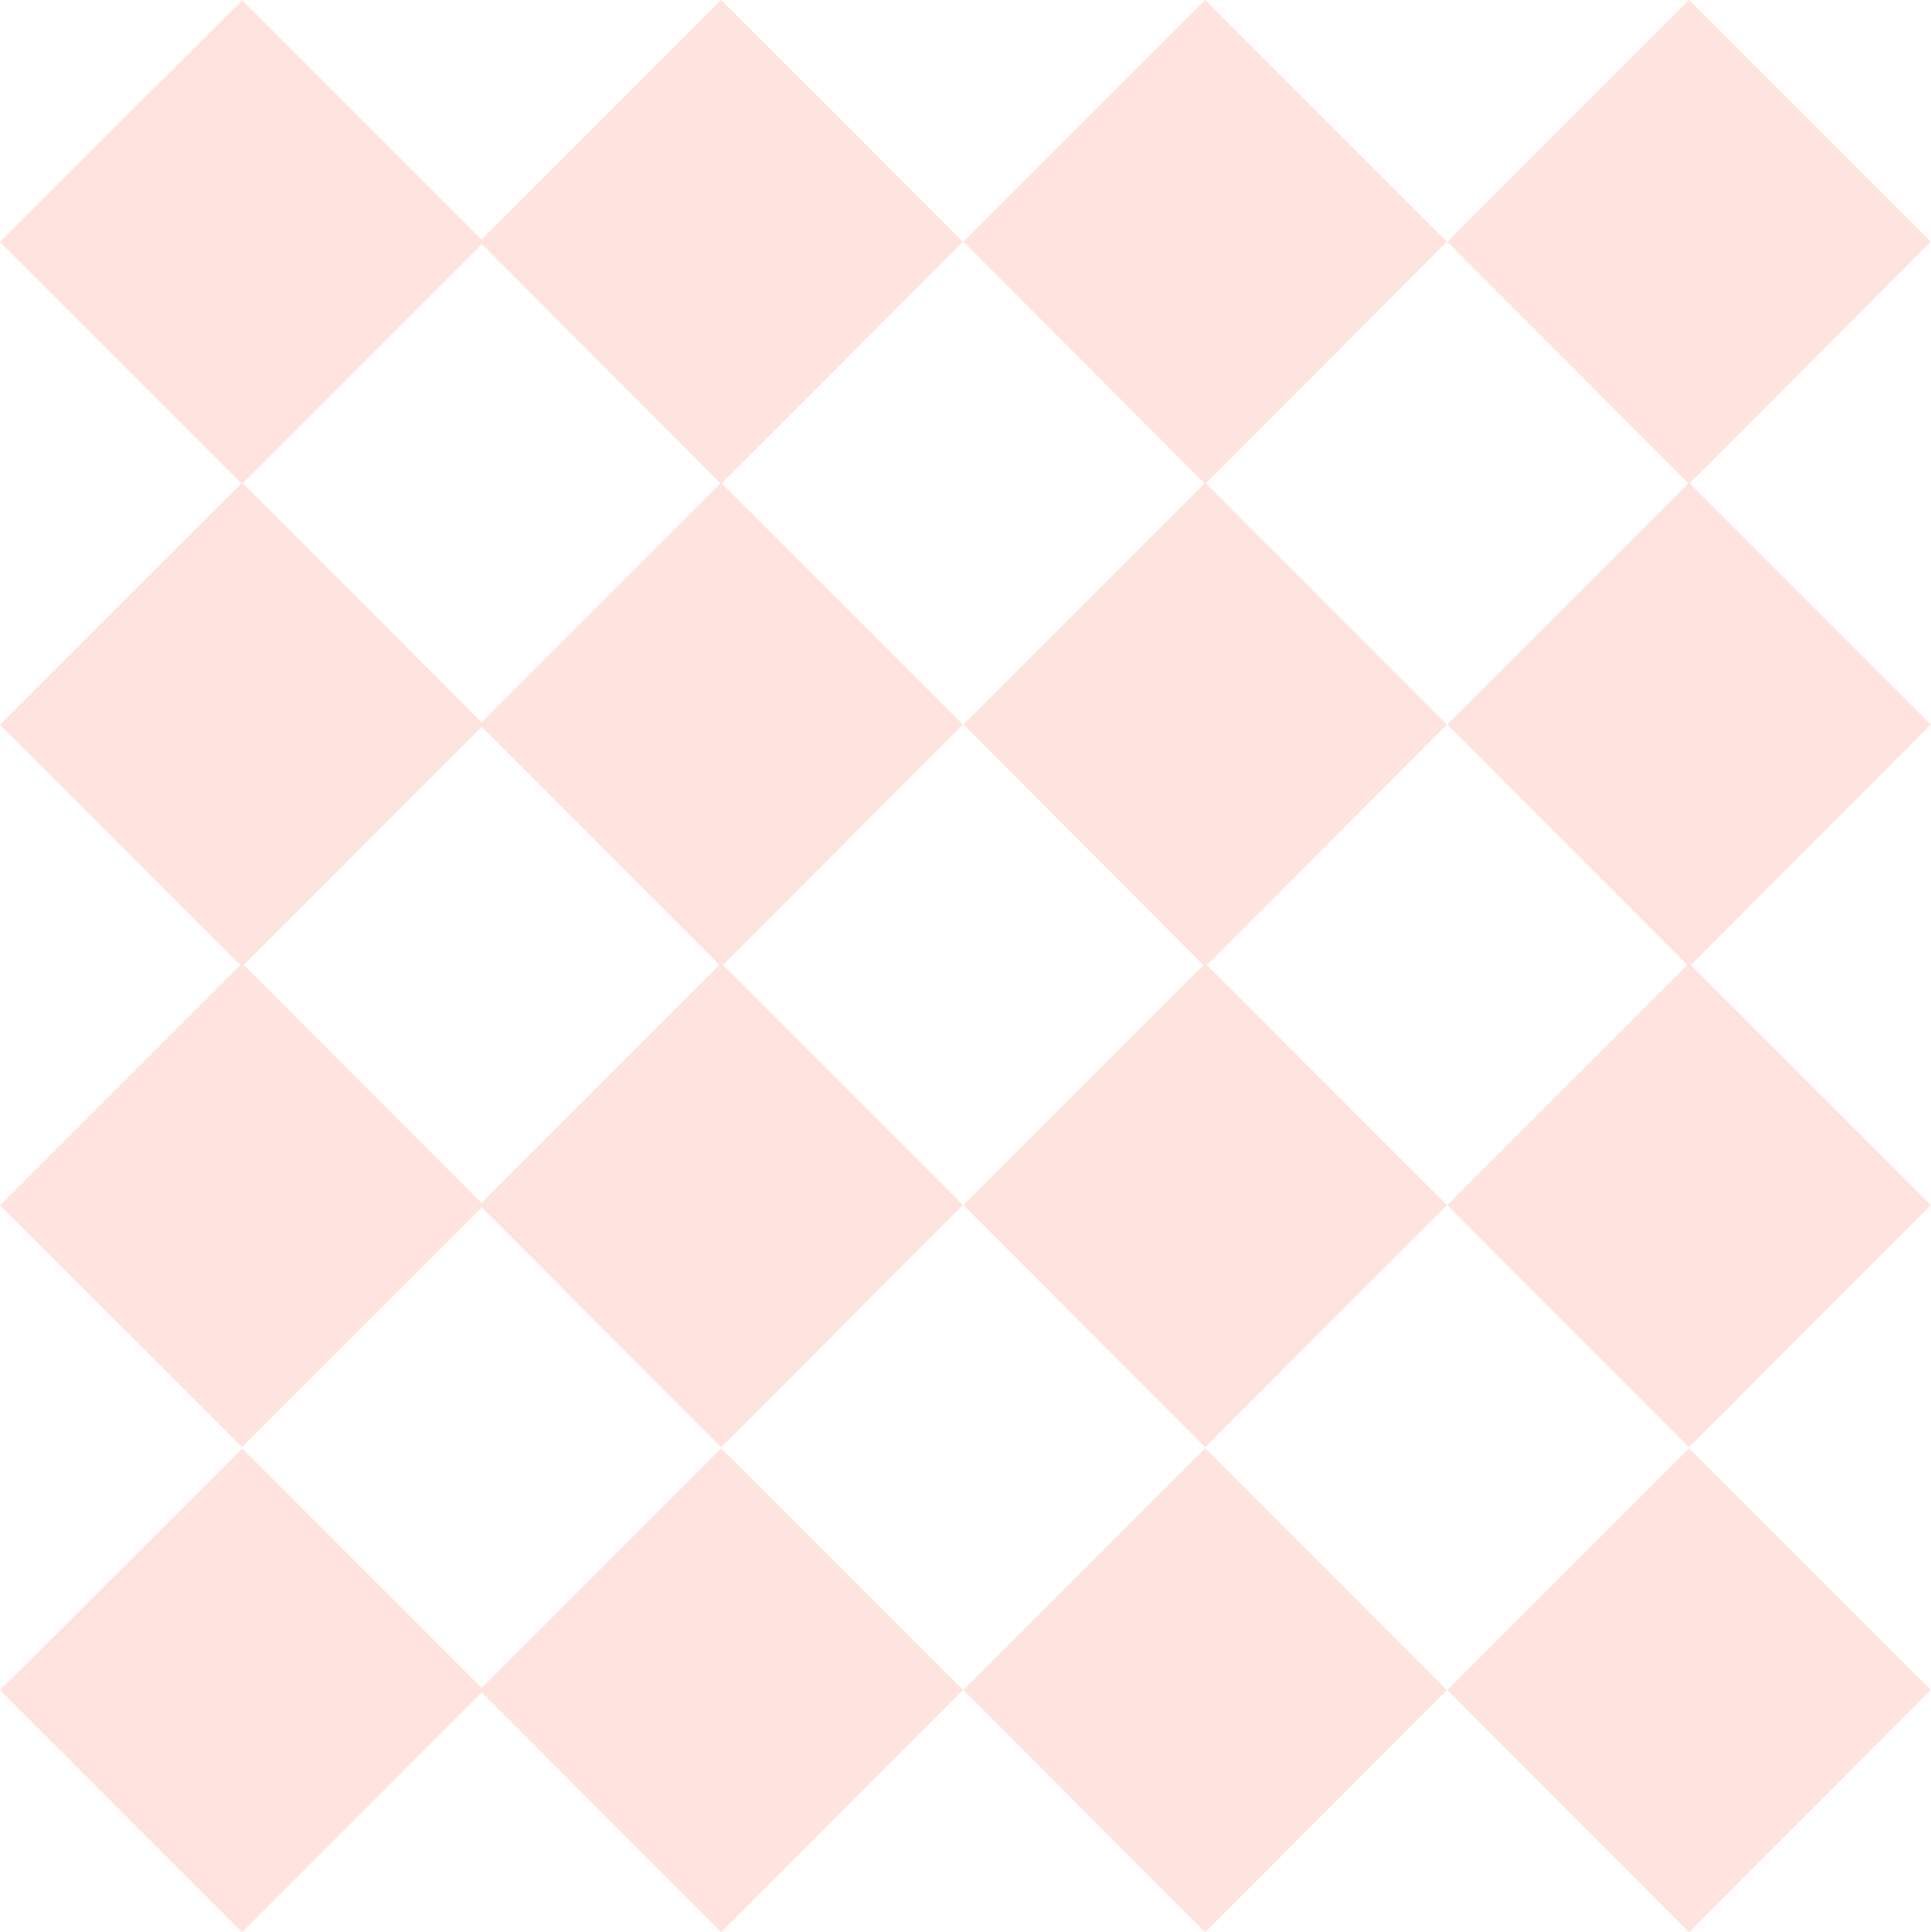 <svg xmlns="http://www.w3.org/2000/svg" width="41.544" height="41.565" viewBox="0 0 41.544 41.565">
  <g id="bg_evento" transform="translate(-640.024 -663.53)">
    <g id="Grupo_766" data-name="Grupo 766" transform="translate(676.363 684.253)">
      <path id="Caminho_736" data-name="Caminho 736" d="M0,0-5.2,5.2,0,10.411,5.2,5.2Z" fill="#ffe3de"/>
    </g>
    <g id="Grupo_767" data-name="Grupo 767" transform="translate(676.363 694.685)">
      <path id="Caminho_737" data-name="Caminho 737" d="M0,0-5.2,5.2,0,10.411,5.2,5.2Z" fill="#ffe3de"/>
    </g>
    <g id="Grupo_768" data-name="Grupo 768" transform="translate(676.363 673.915)">
      <path id="Caminho_738" data-name="Caminho 738" d="M0,0-5.2,5.2,0,10.411,5.2,5.2Z" fill="#ffe3de"/>
    </g>
    <g id="Grupo_769" data-name="Grupo 769" transform="translate(676.363 663.53)">
      <path id="Caminho_739" data-name="Caminho 739" d="M0,0-5.2,5.2,0,10.411,5.2,5.2Z" fill="#ffe3de"/>
    </g>
    <g id="Grupo_770" data-name="Grupo 770" transform="translate(655.54 684.253)">
      <path id="Caminho_740" data-name="Caminho 740" d="M0,0-5.2,5.2,0,10.411,5.2,5.2Z" fill="#ffe3de"/>
    </g>
    <g id="Grupo_771" data-name="Grupo 771" transform="translate(665.952 684.253)">
      <path id="Caminho_741" data-name="Caminho 741" d="M0,0-5.2,5.2,0,10.411,5.2,5.2Z" fill="#ffe3de"/>
    </g>
    <g id="Grupo_772" data-name="Grupo 772" transform="translate(640.024 689.459)">
      <path id="Caminho_742" data-name="Caminho 742" d="M0,0,5.206,5.2,10.41,0l-5.2-5.206Z" fill="#ffe3de"/>
    </g>
    <g id="Grupo_773" data-name="Grupo 773" transform="translate(655.54 694.685)">
      <path id="Caminho_743" data-name="Caminho 743" d="M0,0-5.2,5.2,0,10.411,5.2,5.2Z" fill="#ffe3de"/>
    </g>
    <g id="Grupo_774" data-name="Grupo 774" transform="translate(665.952 694.685)">
      <path id="Caminho_744" data-name="Caminho 744" d="M0,0-5.2,5.2,0,10.411,5.2,5.2Z" fill="#ffe3de"/>
    </g>
    <g id="Grupo_775" data-name="Grupo 775" transform="translate(640.024 699.89)">
      <path id="Caminho_745" data-name="Caminho 745" d="M0,0,5.206,5.206,10.41,0l-5.2-5.2Z" fill="#ffe3de"/>
    </g>
    <g id="Grupo_776" data-name="Grupo 776" transform="translate(655.54 673.915)">
      <path id="Caminho_746" data-name="Caminho 746" d="M0,0-5.2,5.2,0,10.411,5.2,5.2Z" fill="#ffe3de"/>
    </g>
    <g id="Grupo_777" data-name="Grupo 777" transform="translate(665.952 673.915)">
      <path id="Caminho_747" data-name="Caminho 747" d="M0,0-5.2,5.2,0,10.411,5.2,5.2Z" fill="#ffe3de"/>
    </g>
    <g id="Grupo_778" data-name="Grupo 778" transform="translate(640.024 679.12)">
      <path id="Caminho_748" data-name="Caminho 748" d="M0,0,5.206,5.206,10.41,0l-5.2-5.206Z" fill="#ffe3de"/>
    </g>
    <g id="Grupo_779" data-name="Grupo 779" transform="translate(655.54 663.53)">
      <path id="Caminho_749" data-name="Caminho 749" d="M0,0-5.2,5.2,0,10.411,5.2,5.2Z" fill="#ffe3de"/>
    </g>
    <g id="Grupo_780" data-name="Grupo 780" transform="translate(665.952 663.53)">
      <path id="Caminho_750" data-name="Caminho 750" d="M0,0-5.2,5.2,0,10.411,5.2,5.2Z" fill="#ffe3de"/>
    </g>
    <g id="Grupo_781" data-name="Grupo 781" transform="translate(640.024 668.735)">
      <path id="Caminho_751" data-name="Caminho 751" d="M0,0,5.206,5.206,10.41,0l-5.2-5.2Z" fill="#ffe3de"/>
    </g>
  </g>
</svg>
